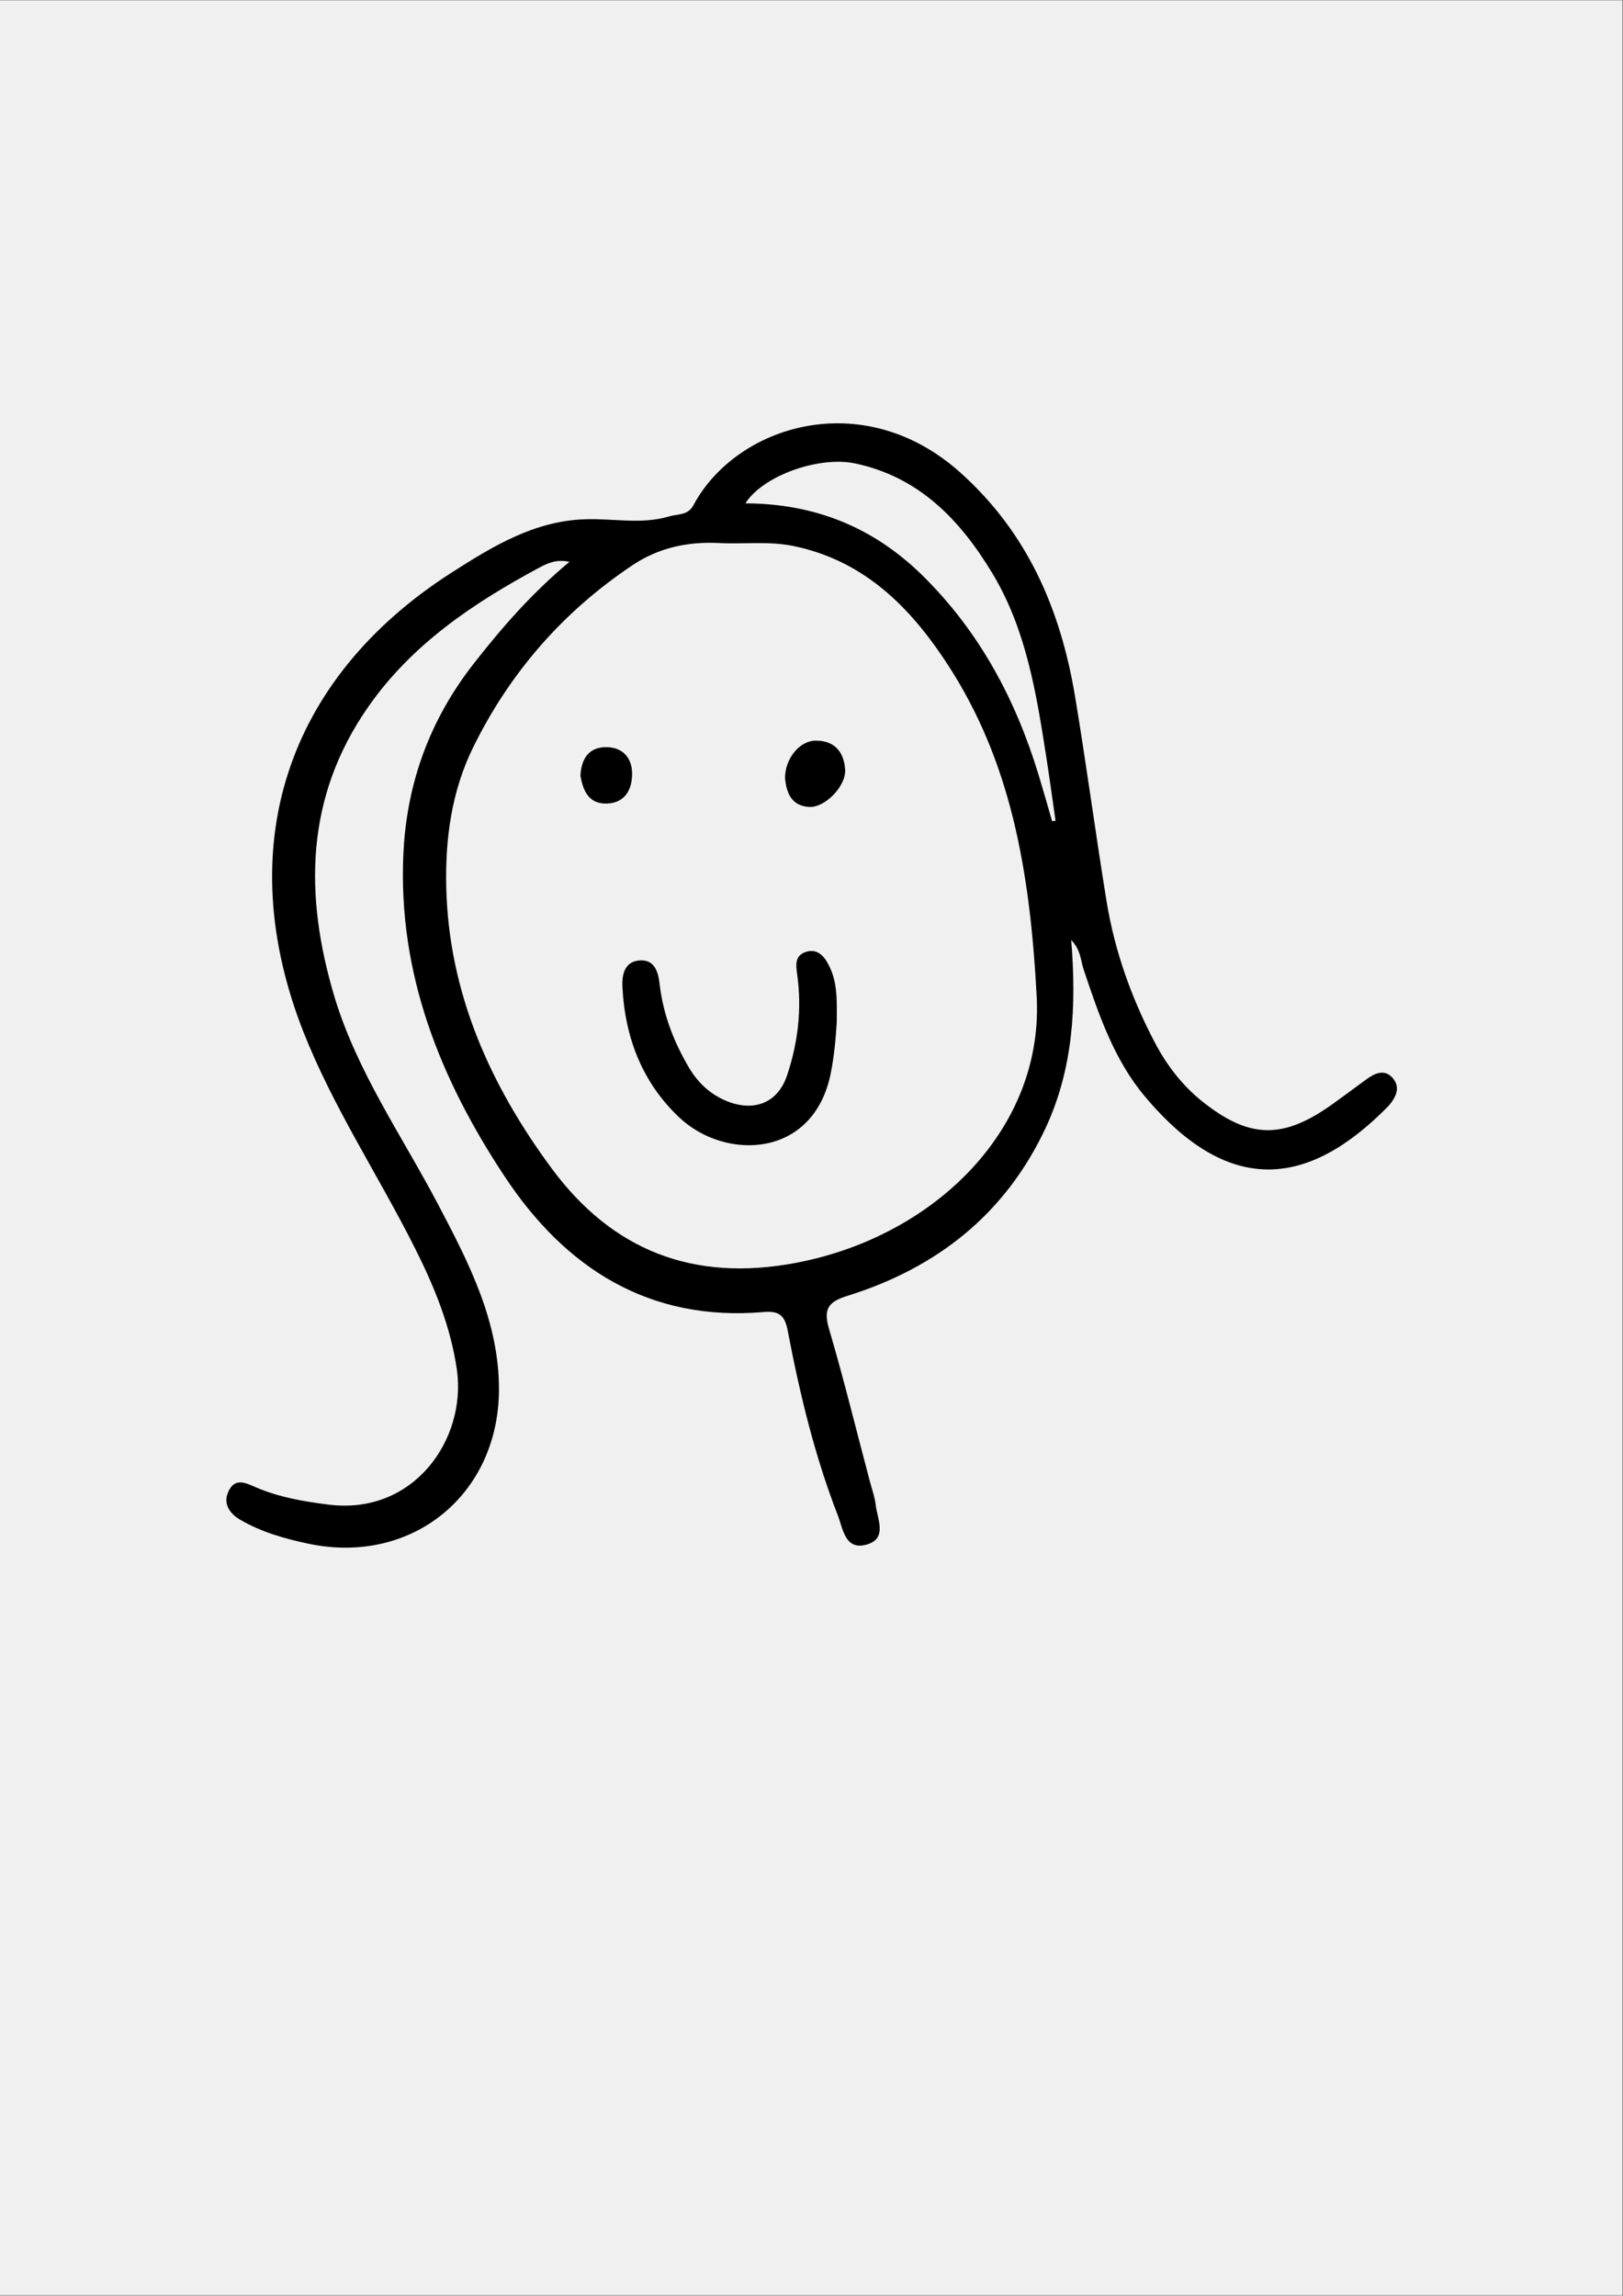 <?xml version="1.0" encoding="UTF-8"?>
<svg xmlns="http://www.w3.org/2000/svg" xmlns:xlink="http://www.w3.org/1999/xlink" width="1190.25pt" height="1683.75pt" viewBox="0 0 1190.25 1683.75" version="1.2">
<rect x="0" y="0" width="1190.25" height="1683.75" fill="#808080" stroke="none"/>
<defs>
<clipPath id="clip1">
  <path d="M 0 0.406 L 1189.5 0.406 L 1189.5 1683.094 L 0 1683.094 Z M 0 0.406 "/>
</clipPath>
</defs>
<g id="surface1">
<g clip-path="url(#clip1)" clip-rule="nonzero">
<path style=" stroke:none;fill-rule:nonzero;fill:rgb(100%,100%,100%);fill-opacity:1;" d="M 0 0.406 L 1192.25 0.406 L 1192.25 1694.297 L 0 1694.297 Z M 0 0.406 "/>
<path style=" stroke:none;fill-rule:nonzero;fill:rgb(100%,100%,100%);fill-opacity:1;" d="M 0 0.406 L 1190 0.406 L 1190 1683.801 L 0 1683.801 Z M 0 0.406 "/>
<path style=" stroke:none;fill-rule:nonzero;fill:rgb(94.51%,94.119%,94.119%);fill-opacity:1;" d="M 0 0.406 L 1190 0.406 L 1190 1683.801 L 0 1683.801 Z M 0 0.406 "/>
</g>
<path style=" stroke:none;fill-rule:nonzero;fill:rgb(0%,0%,0%);fill-opacity:1;" d="M 1021.254 790.555 C 1015.508 784.043 1008.617 786.914 1002.492 791.32 C 993.301 798.02 984.113 804.914 974.922 811.422 C 939.887 835.734 915.574 834.777 881.879 807.977 C 866.754 795.914 855.266 780.789 846.461 763.75 C 829.613 731.586 817.551 697.508 811.617 661.707 C 803.383 611.164 796.684 560.43 788.258 509.887 C 777.539 446.52 753.414 390.422 703.828 346.199 C 632.418 282.637 539.758 312.121 508.551 370.512 C 504.531 378.172 497.062 376.832 490.746 378.746 C 470.262 384.871 449.586 380.086 429.098 380.852 C 391.957 382 361.516 400.57 331.27 419.906 C 209.316 498.02 169.492 621.887 222.523 756.859 C 244.543 812.57 277.664 862.348 304.273 915.379 C 318.633 943.906 330.504 973.004 335.098 1004.785 C 342.18 1055.902 303.316 1111.23 241.285 1103.574 C 222.906 1101.277 204.91 1098.215 187.871 1090.938 C 180.406 1087.684 172.938 1083.855 168.152 1092.66 C 162.984 1102.043 167.77 1109.891 176.578 1114.871 C 192.086 1123.867 209.316 1128.652 226.547 1132.293 C 301.977 1147.988 365.539 1096.488 365.922 1019.527 C 366.113 969.559 344.094 926.676 321.504 883.789 C 295.086 833.438 261.965 786.34 245.309 731.203 C 223.098 656.922 223.672 584.938 270.004 518.504 C 301.977 472.555 347.16 442.305 395.594 416.27 C 401.34 413.207 408.039 409.953 417.613 412.059 C 390.234 434.84 367.836 460.492 346.969 487.297 C 315.379 527.883 298.34 574.023 295.852 625.715 C 291.637 713.973 322.844 791.512 370.133 862.922 C 414.547 930.121 476.004 969.559 560.242 962.285 C 571.348 961.328 575.559 964.773 577.664 975.875 C 586.473 1022.016 597.383 1067.582 614.422 1111.422 C 618.25 1121.379 619.781 1137.27 635.48 1132.867 C 651.18 1128.461 643.332 1114.105 642.184 1103.574 C 641.418 1097.258 639.121 1091.32 637.586 1085.195 C 627.824 1048.438 618.824 1011.488 608.105 975.109 C 603.703 960.18 606.957 954.816 622.082 950.223 C 687.363 929.738 737.332 890.301 766.816 827.312 C 786.918 784.043 789.598 738.289 785.578 689.469 C 792.66 696.742 792.469 704.211 794.578 710.719 C 805.68 743.84 816.977 777.344 839.758 804.34 C 901.215 877.473 959.414 871.344 1018.383 811.039 C 1023.742 804.723 1027.379 797.637 1021.254 790.555 Z M 584.363 926.102 C 507.785 940.84 448.625 916.527 404.594 856.988 C 359.602 796.105 328.973 728.332 327.246 650.223 C 326.48 614.801 331.27 580.34 346.777 548.562 C 373.77 493.422 413.016 448.434 464.133 414.355 C 483.086 401.719 504.34 397.125 527.312 398.273 C 545.309 399.23 563.113 396.742 581.492 400.379 C 631.27 410.527 664.582 442.305 691.387 481.938 C 737.523 550.094 754.754 627.246 760.117 728.523 C 766.816 826.93 686.023 906.57 584.363 926.102 Z M 771.602 602.359 C 768.348 591.062 765.094 579.574 761.648 568.281 C 744.801 512.953 718.379 463.367 676.645 422.203 C 640.27 386.402 597.191 369.363 546.648 369.172 C 559.477 348.879 600.445 334.328 627.059 339.879 C 674.156 349.836 704.211 381.426 727.762 420.48 C 752.457 461.453 759.926 507.973 767.199 554.496 C 769.688 570.387 771.793 586.086 774.09 601.977 C 773.324 601.977 772.367 602.168 771.602 602.359 Z M 613.656 749.582 C 612.891 762.219 611.742 774.664 609.254 787.105 C 596.809 849.711 531.715 851.625 497.828 819.27 C 471.027 793.809 458.391 761.07 456.477 724.312 C 455.902 714.93 458.008 705.168 469.113 704.402 C 480.598 703.637 482.895 713.59 483.855 722.781 C 486.535 744.414 494.191 764.324 505.297 783.086 C 512.379 794.957 521.953 803.57 534.969 808.359 C 554.309 815.25 570.582 808.168 577.09 789.023 C 585.32 764.707 588.195 739.629 584.555 714.164 C 583.598 707.465 583.023 700.953 590.684 698.273 C 598.914 695.402 604.086 700.762 607.34 707.082 C 614.613 720.102 613.656 735.031 613.656 749.582 Z M 619.781 564.453 C 620.547 576.703 604.852 592.594 593.363 591.828 C 580.727 591.062 576.898 582.066 575.75 571.152 C 575.367 556.984 586.086 543.199 598.34 543.199 C 612.125 543.199 619.016 551.625 619.781 564.453 Z M 445.371 589.34 C 431.777 589.914 427.566 579.957 425.652 568.855 C 426.418 556.41 431.777 547.797 444.988 547.988 C 457.051 548.18 463.559 556.219 463.559 567.516 C 463.559 578.809 458.582 588.766 445.371 589.34 Z M 445.371 589.34 "/>
</g>
</svg>
